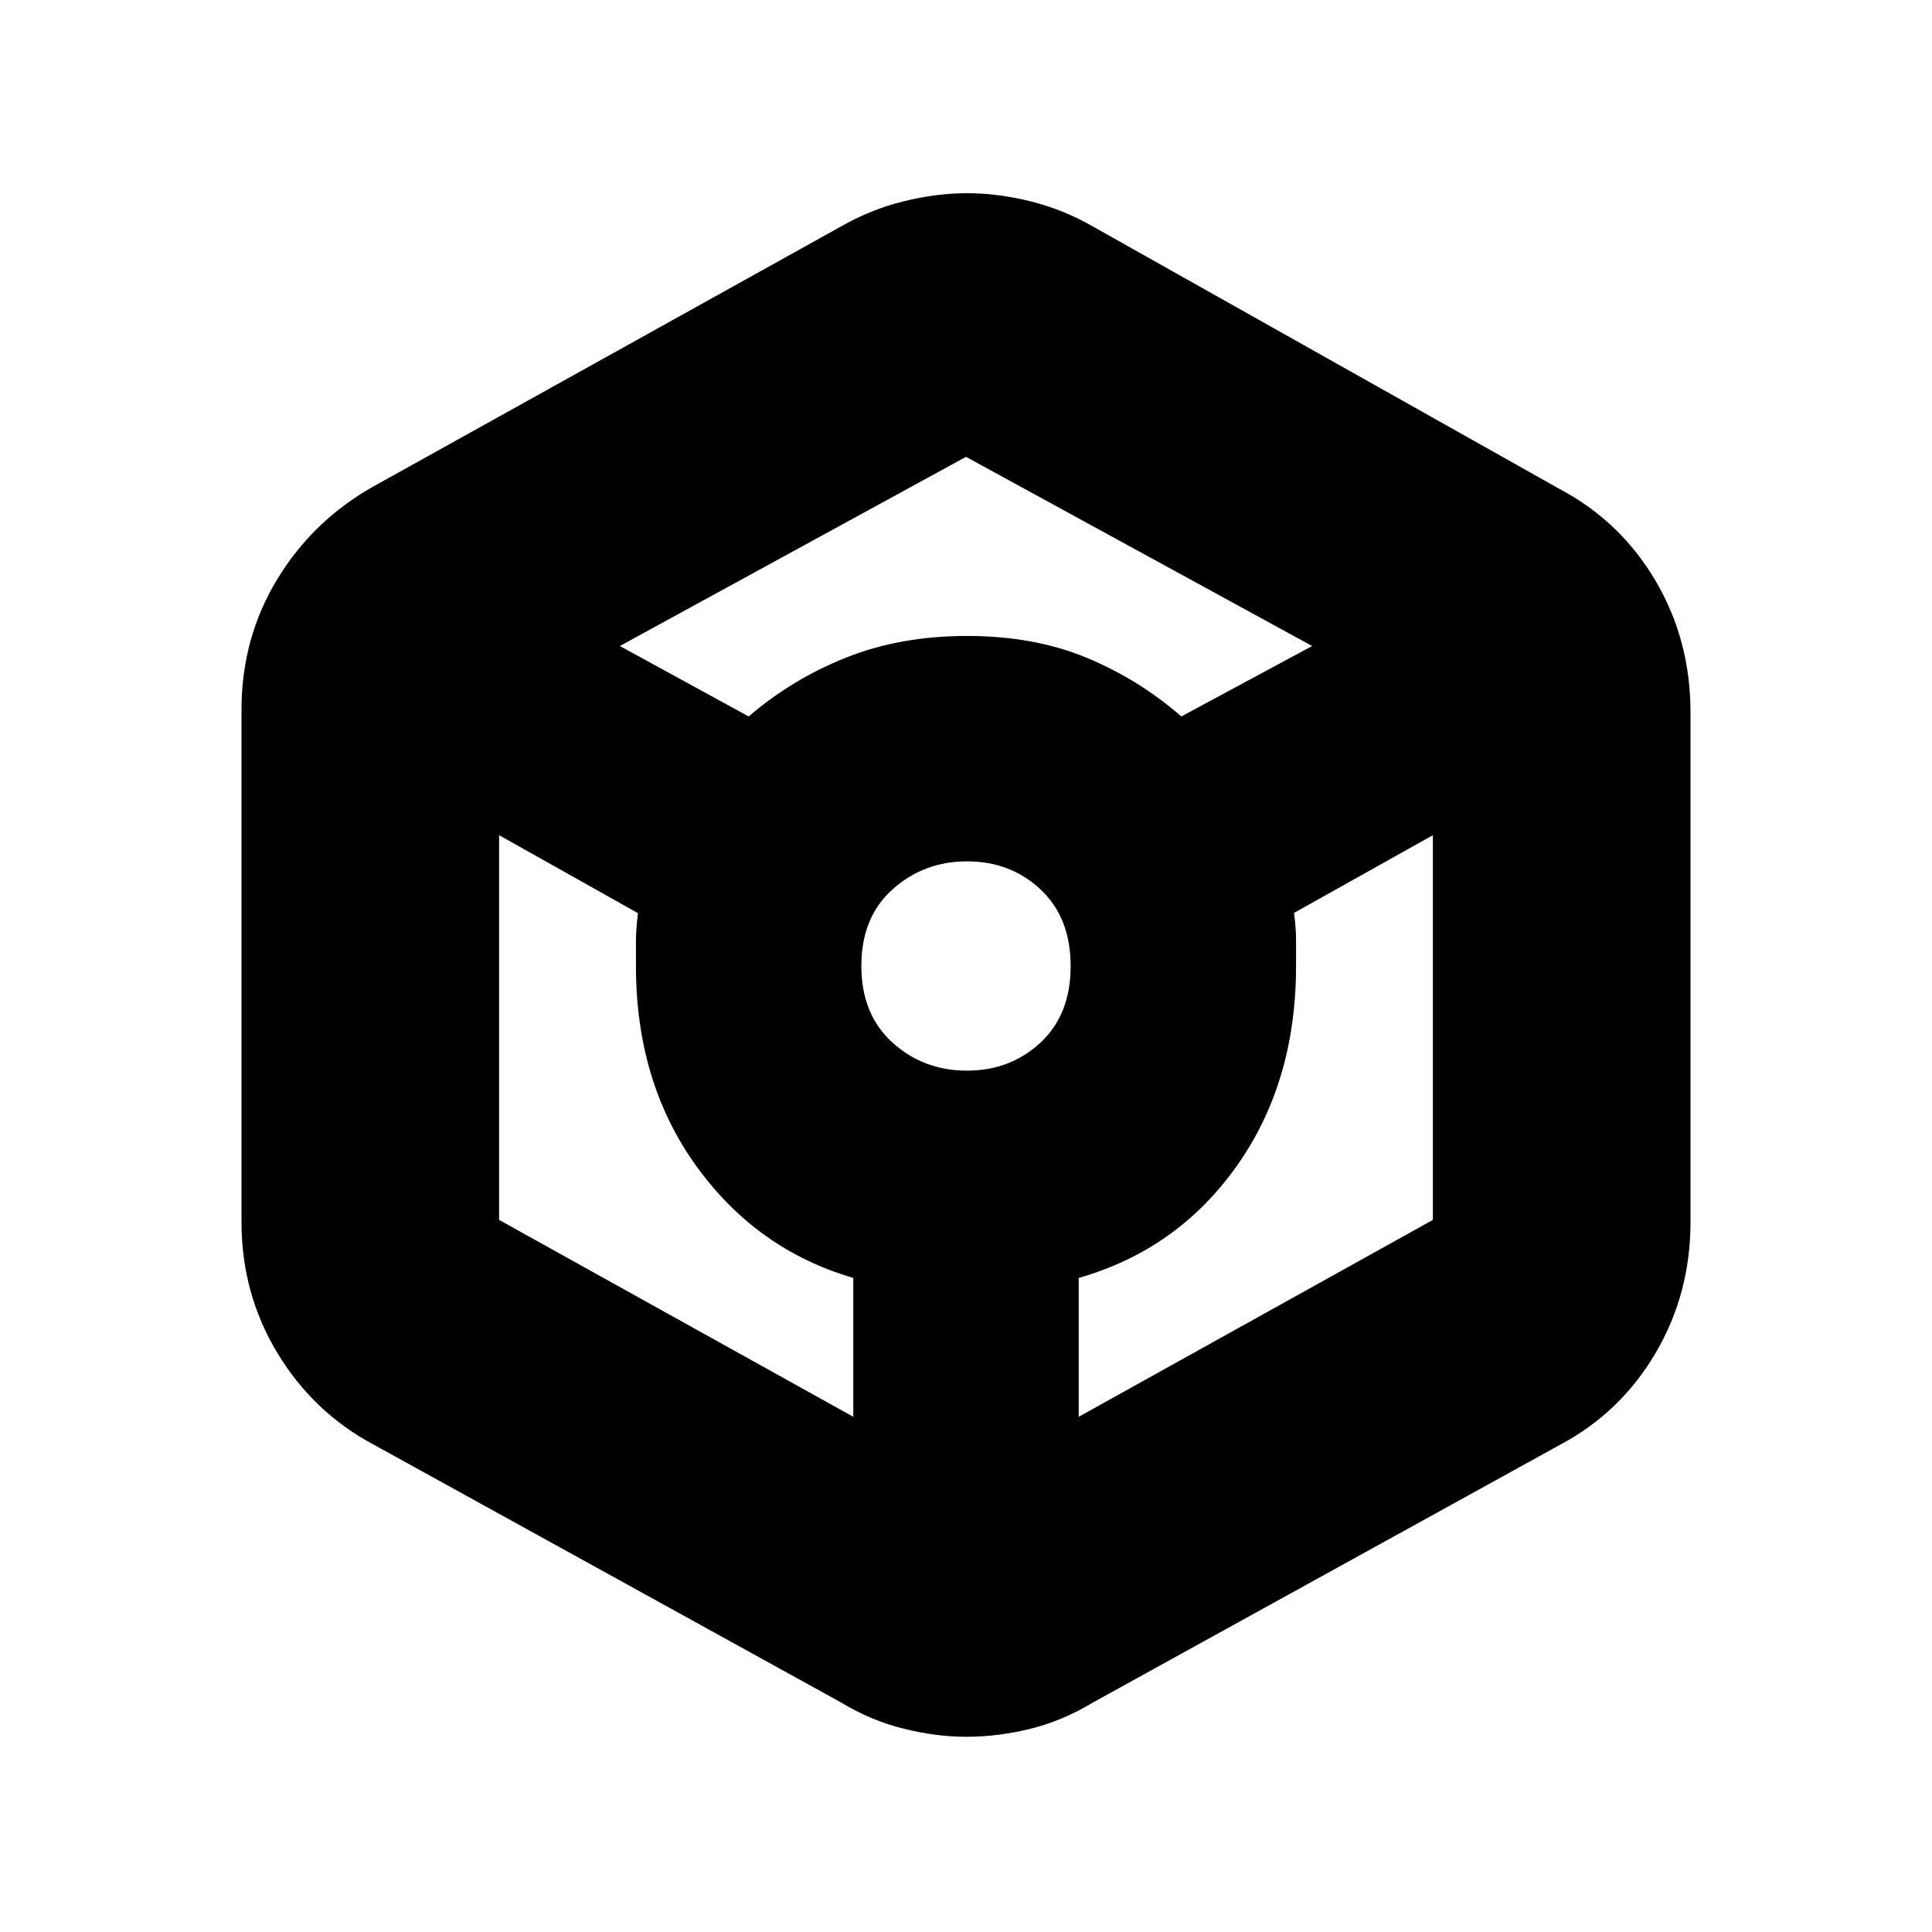 <svg xmlns="http://www.w3.org/2000/svg" height="20" viewBox="0 -960 960 960" width="20"><path d="M480-97q-14.64 0-30.9-4-16.26-4-31.1-13L186-242q-30.12-15.96-48.06-45.53T120-352.87v-254.39q0-35.77 17.84-65.05 17.84-29.28 48.06-46.17l232-129Q432.84-856 449.1-860q16.26-4 31.4-4 15.14 0 31.4 4 16.26 4 31.2 12.56L775-717q30.12 15.96 47.56 45.46Q840-642.03 840-606v253.21q0 35.69-17.44 65.26Q805.12-257.96 775-242L543-114q-14.84 9-30.93 13-16.1 4-32.07 4ZM372-604q21.68-18.62 48.57-29.31Q447.46-644 480.52-644t59.07 10.69Q565.6-622.62 587-604l65-35-172-94-172 94 64 35Zm52 348v-69q-48-14-78-55.59-30-41.58-30-99.42v-12.49q0-5.5 1-13.75L248-545v191.16L424-256Zm56.42-172q21.57 0 36.58-13.92 15-13.92 15-38T517.08-518q-14.93-14-36.5-14-21.58 0-37.08 13.92t-15.5 38Q428-456 443.42-442t37 14ZM536-256l176-97.84V-545l-69 38.62q1 7.38 1 13.61V-480q0 57.84-29.5 99.42T536-325v69Z"/></svg>